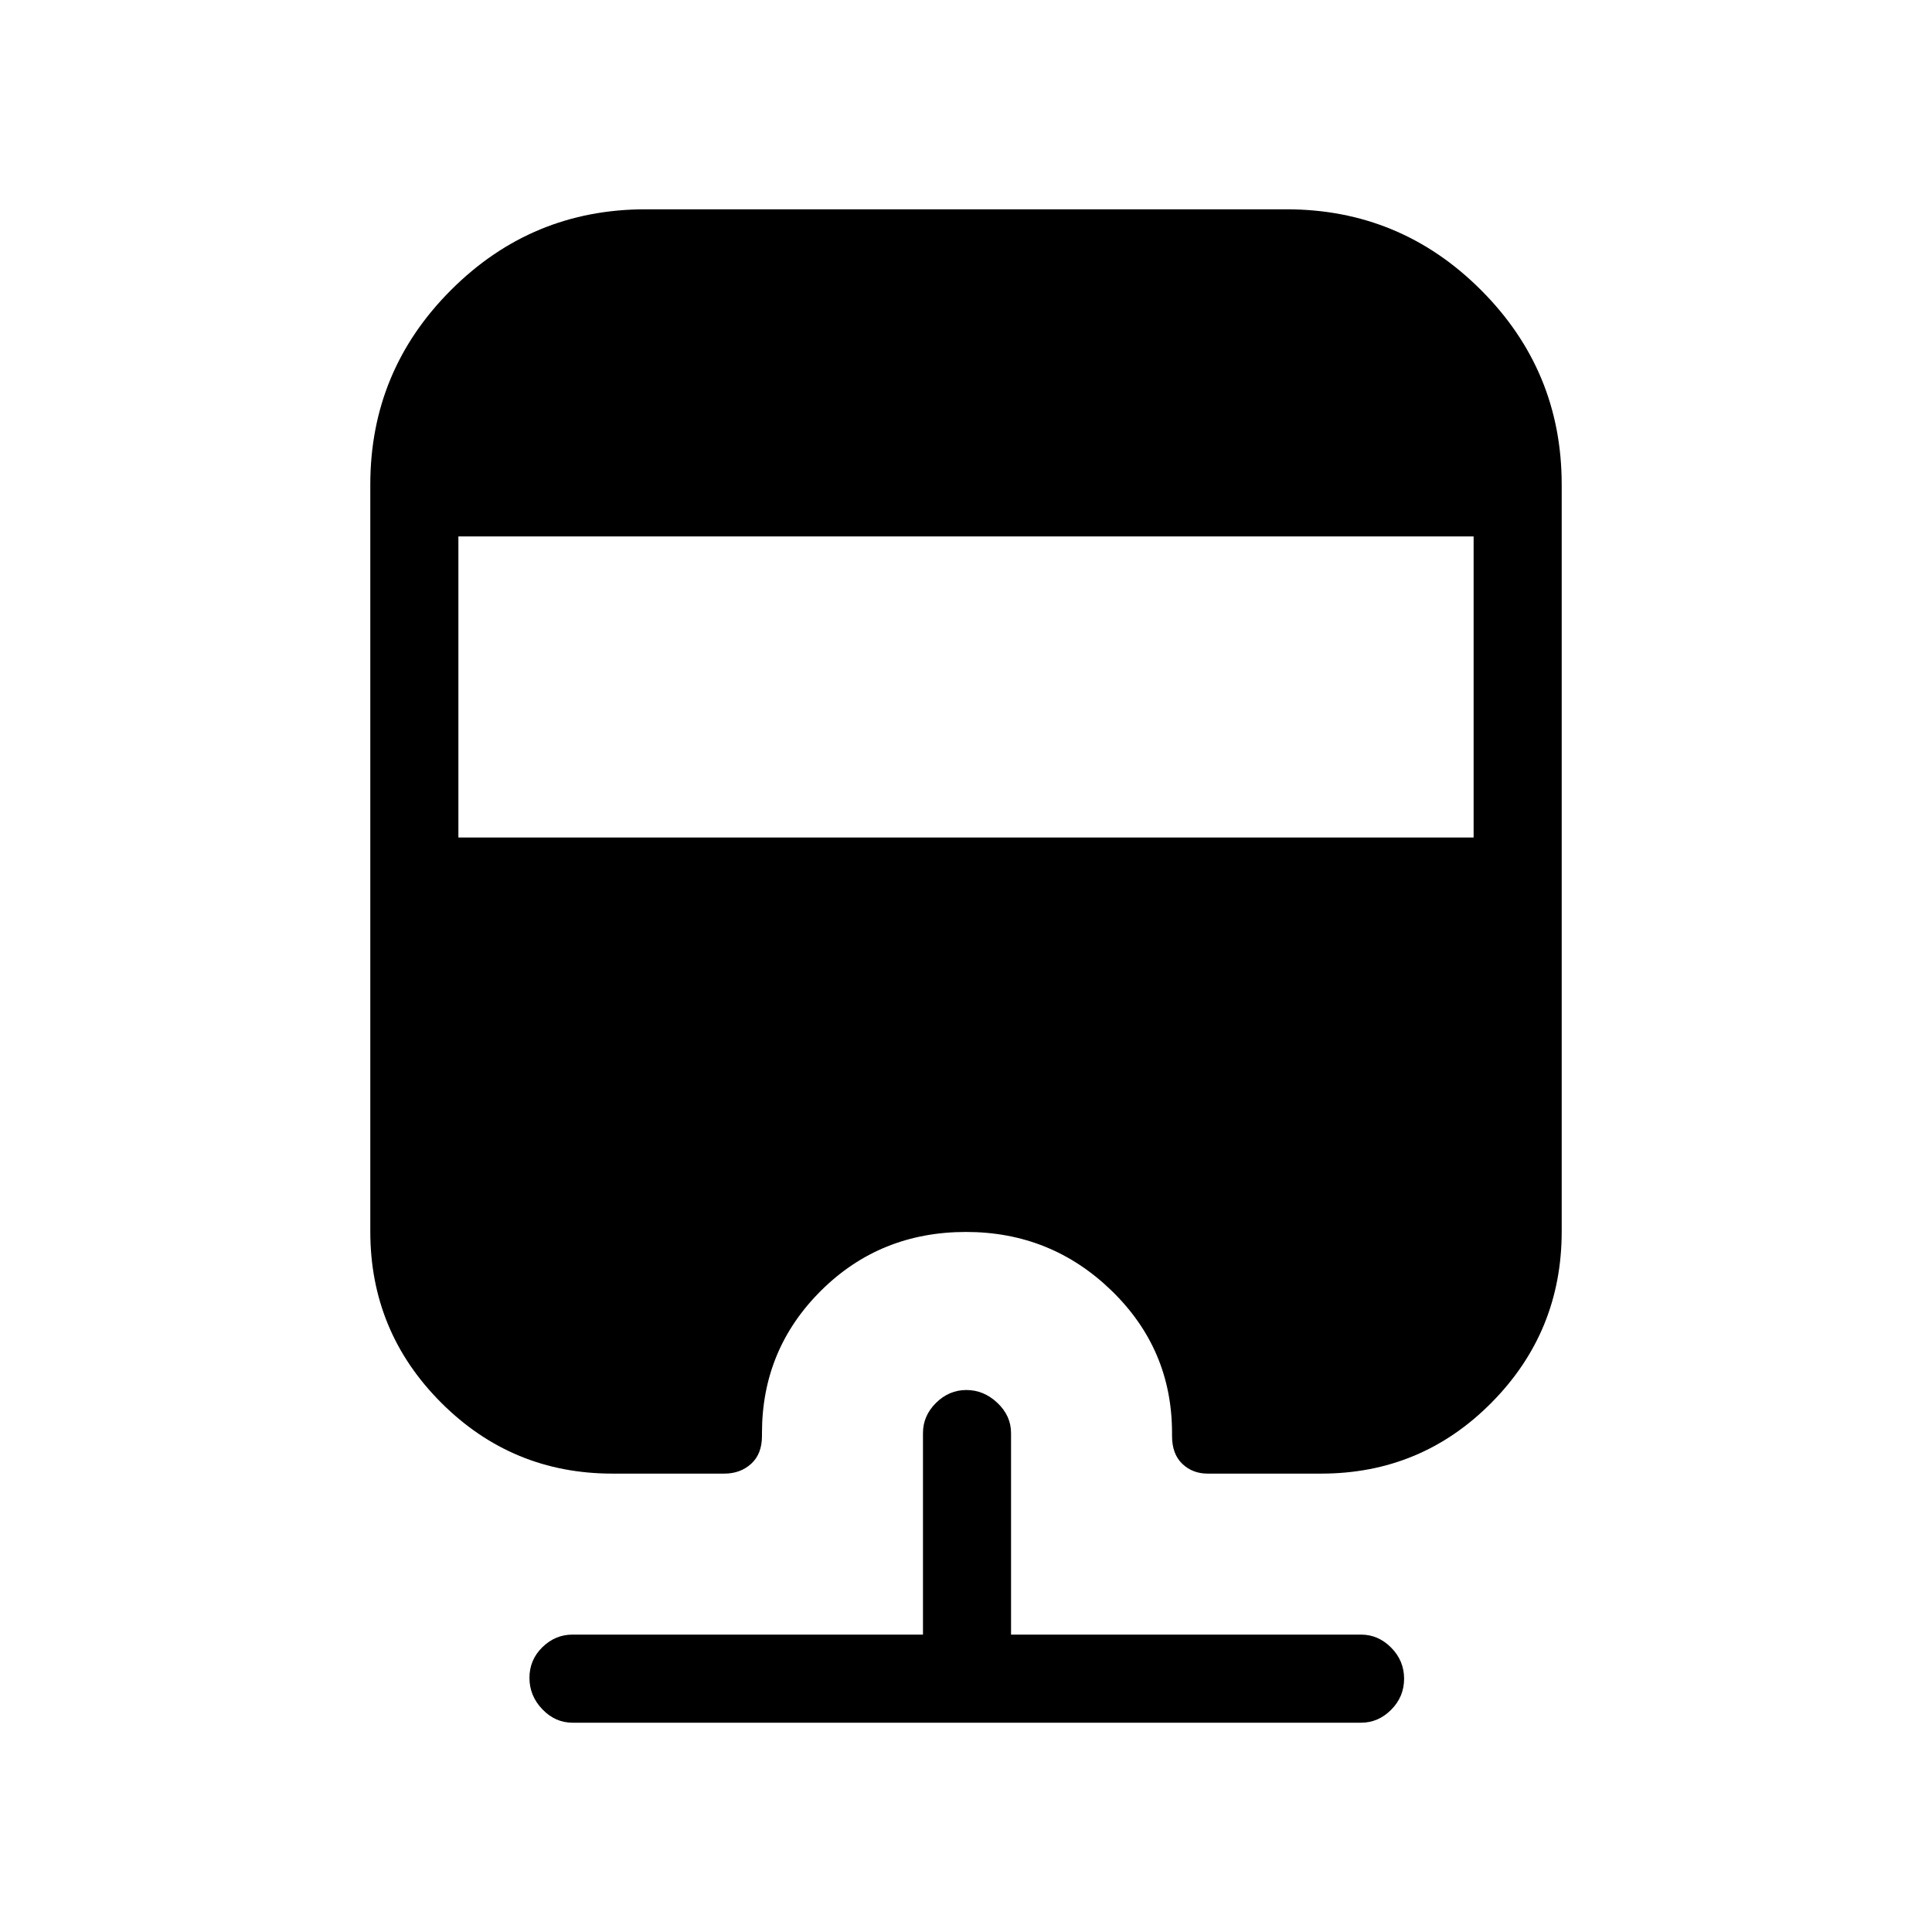 <svg xmlns="http://www.w3.org/2000/svg" height="48" viewBox="0 -960 960 960" width="48"><path d="M284.46-104q-8.56 0-14.97-6.67t-6.41-15.61q0-8.95 6.41-15.22 6.41-6.27 14.97-6.27h174.16v-100.15q0-8.57 6.46-14.98 6.47-6.41 15.12-6.41 8.65 0 15.42 6.41 6.76 6.41 6.76 14.98v100.15h173.93q8.56 0 14.97 6.49 6.41 6.48 6.41 15.43 0 8.94-6.41 15.4-6.41 6.45-14.97 6.45H284.46Zm36.31-752h318.46q56.55 0 96.66 40.11T776-719.23v371.15q0 49.84-34.9 85.08-34.9 35.23-84.64 35.23h-56.38q-7.52 0-12.61-4.87-5.09-4.88-5.09-13.82v-1.46q0-41.61-30.06-70.77-30.07-29.16-72.29-29.16-42.7 0-72.06 29.16-29.35 29.16-29.35 70.77v1.46q0 8.94-5.38 13.82-5.37 4.87-13.32 4.87h-55.61q-49.84 0-85.08-35.23Q184-298.24 184-348.08v-371.15q0-56.55 40.11-96.66T320.77-856Zm-93 162.54v149.61h504.46v-149.61H227.77Z"/></svg>